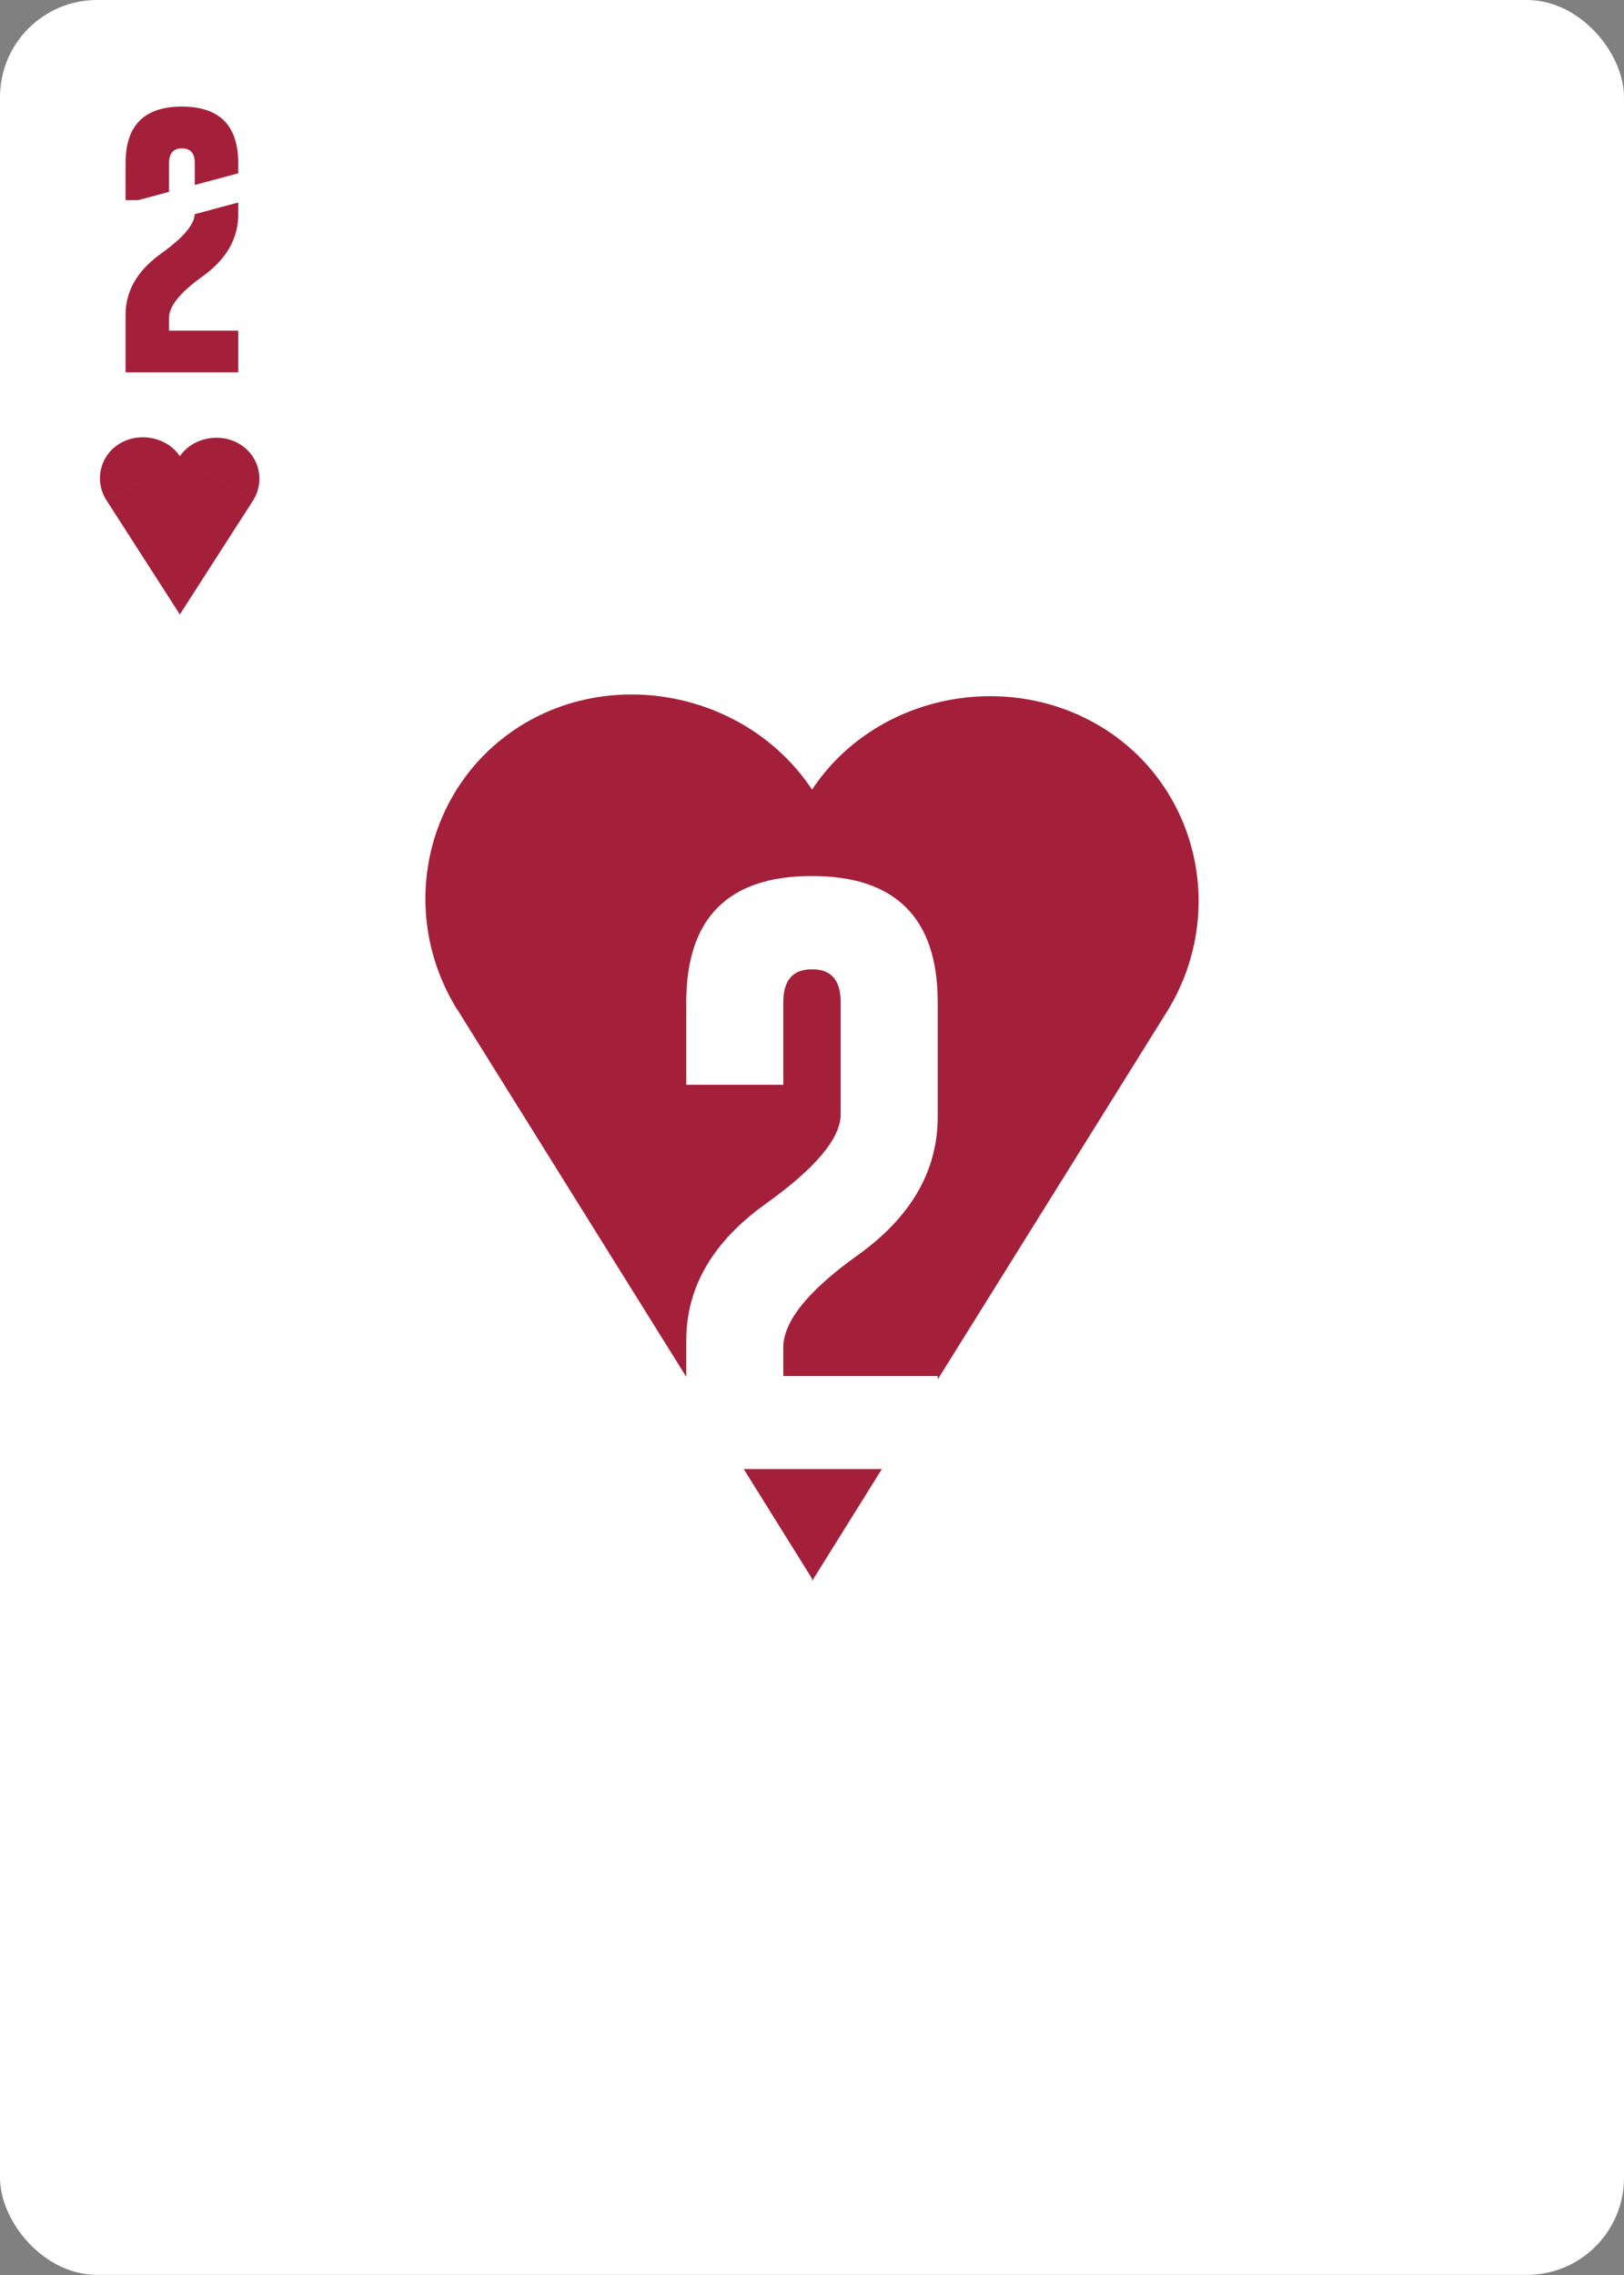 <?xml version="1.0" encoding="UTF-8"?><svg xmlns="http://www.w3.org/2000/svg" viewBox="0 0 750 1050"><rect x="0" y="0" width="750" height="1050" fill="#808080" stroke="none"/><g id="uuid-13731d1c-37f4-4d3f-849a-456c28956731"><rect width="750" height="1049.95" rx="44.82" ry="44.82" style="fill:#fff;"/></g><g id="uuid-7247751a-675a-41f6-a431-39a20b77a4c8"><g><polygon points="407.26 678.03 343.47 678.03 375.02 728.61 375.02 729.71 407.26 678.03" style="fill:#a4203a;"/><path d="M508.83,335.64c-44.13-27.01-104.78-14.95-133.81,28.8-29.04-43.75-89.7-56.91-133.84-29.91-44.76,27.39-58.18,86.31-29.93,131.6h.06l105.62,169.34v-16.79c0-24.58,12.25-45.62,36.74-63.11,22.97-16.42,34.49-30.14,34.58-41.18v-51.81c0-10.14-4.35-15.21-13.05-15.21h-.27c-8.79,0-13.19,5.07-13.19,15.21v38.08h-44.81v-38.08c0-38.84,19.33-58.27,58-58.27s58.13,19.42,58.13,58.27v52.75c0,25.03-12.29,46.34-36.87,63.92-22.97,16.42-34.45,30.64-34.45,42.66v13.19h71.32v1.55l105.66-169.41h.02c28.25-45.29,14.85-104.21-29.91-131.6Z" style="fill:#a4203a;"/></g><g><path d="M78.07,88.56v-13.26c0-4.54,1.97-6.81,5.91-6.81h.12c3.9,0,5.85,2.27,5.85,6.81v10.07l20.08-5.38v-4.69c0-17.41-8.68-26.11-26.05-26.11s-25.99,8.71-25.99,26.11v17.07h5.86l14.21-3.81Z" style="fill:#a4203a;"/><path d="M93.51,127.59c11.02-7.88,16.52-17.43,16.52-28.64v-5.49l-20.1,5.39c-.25,4.89-5.4,10.93-15.48,18.13-10.97,7.84-16.46,17.27-16.46,28.28v26.59h52.04v-19.24h-31.96v-5.91c0-5.39,5.15-11.76,15.44-19.12Z" style="fill:#a4203a;"/></g><path d="M110.57,204.89c-9.1-5.4-21.6-2.99-27.59,5.76v-.22c-5.99-8.75-18.5-11.16-27.6-5.76-9.23,5.48-12,17.26-6.17,26.32l33.77-20.04-33.75,20.04,33.75,52.49v.22l33.75-52.49-33.75-20.04,33.76,20.04c5.82-9.06,3.06-20.84-6.17-26.32" style="fill:#a4203a;"/></g></svg>